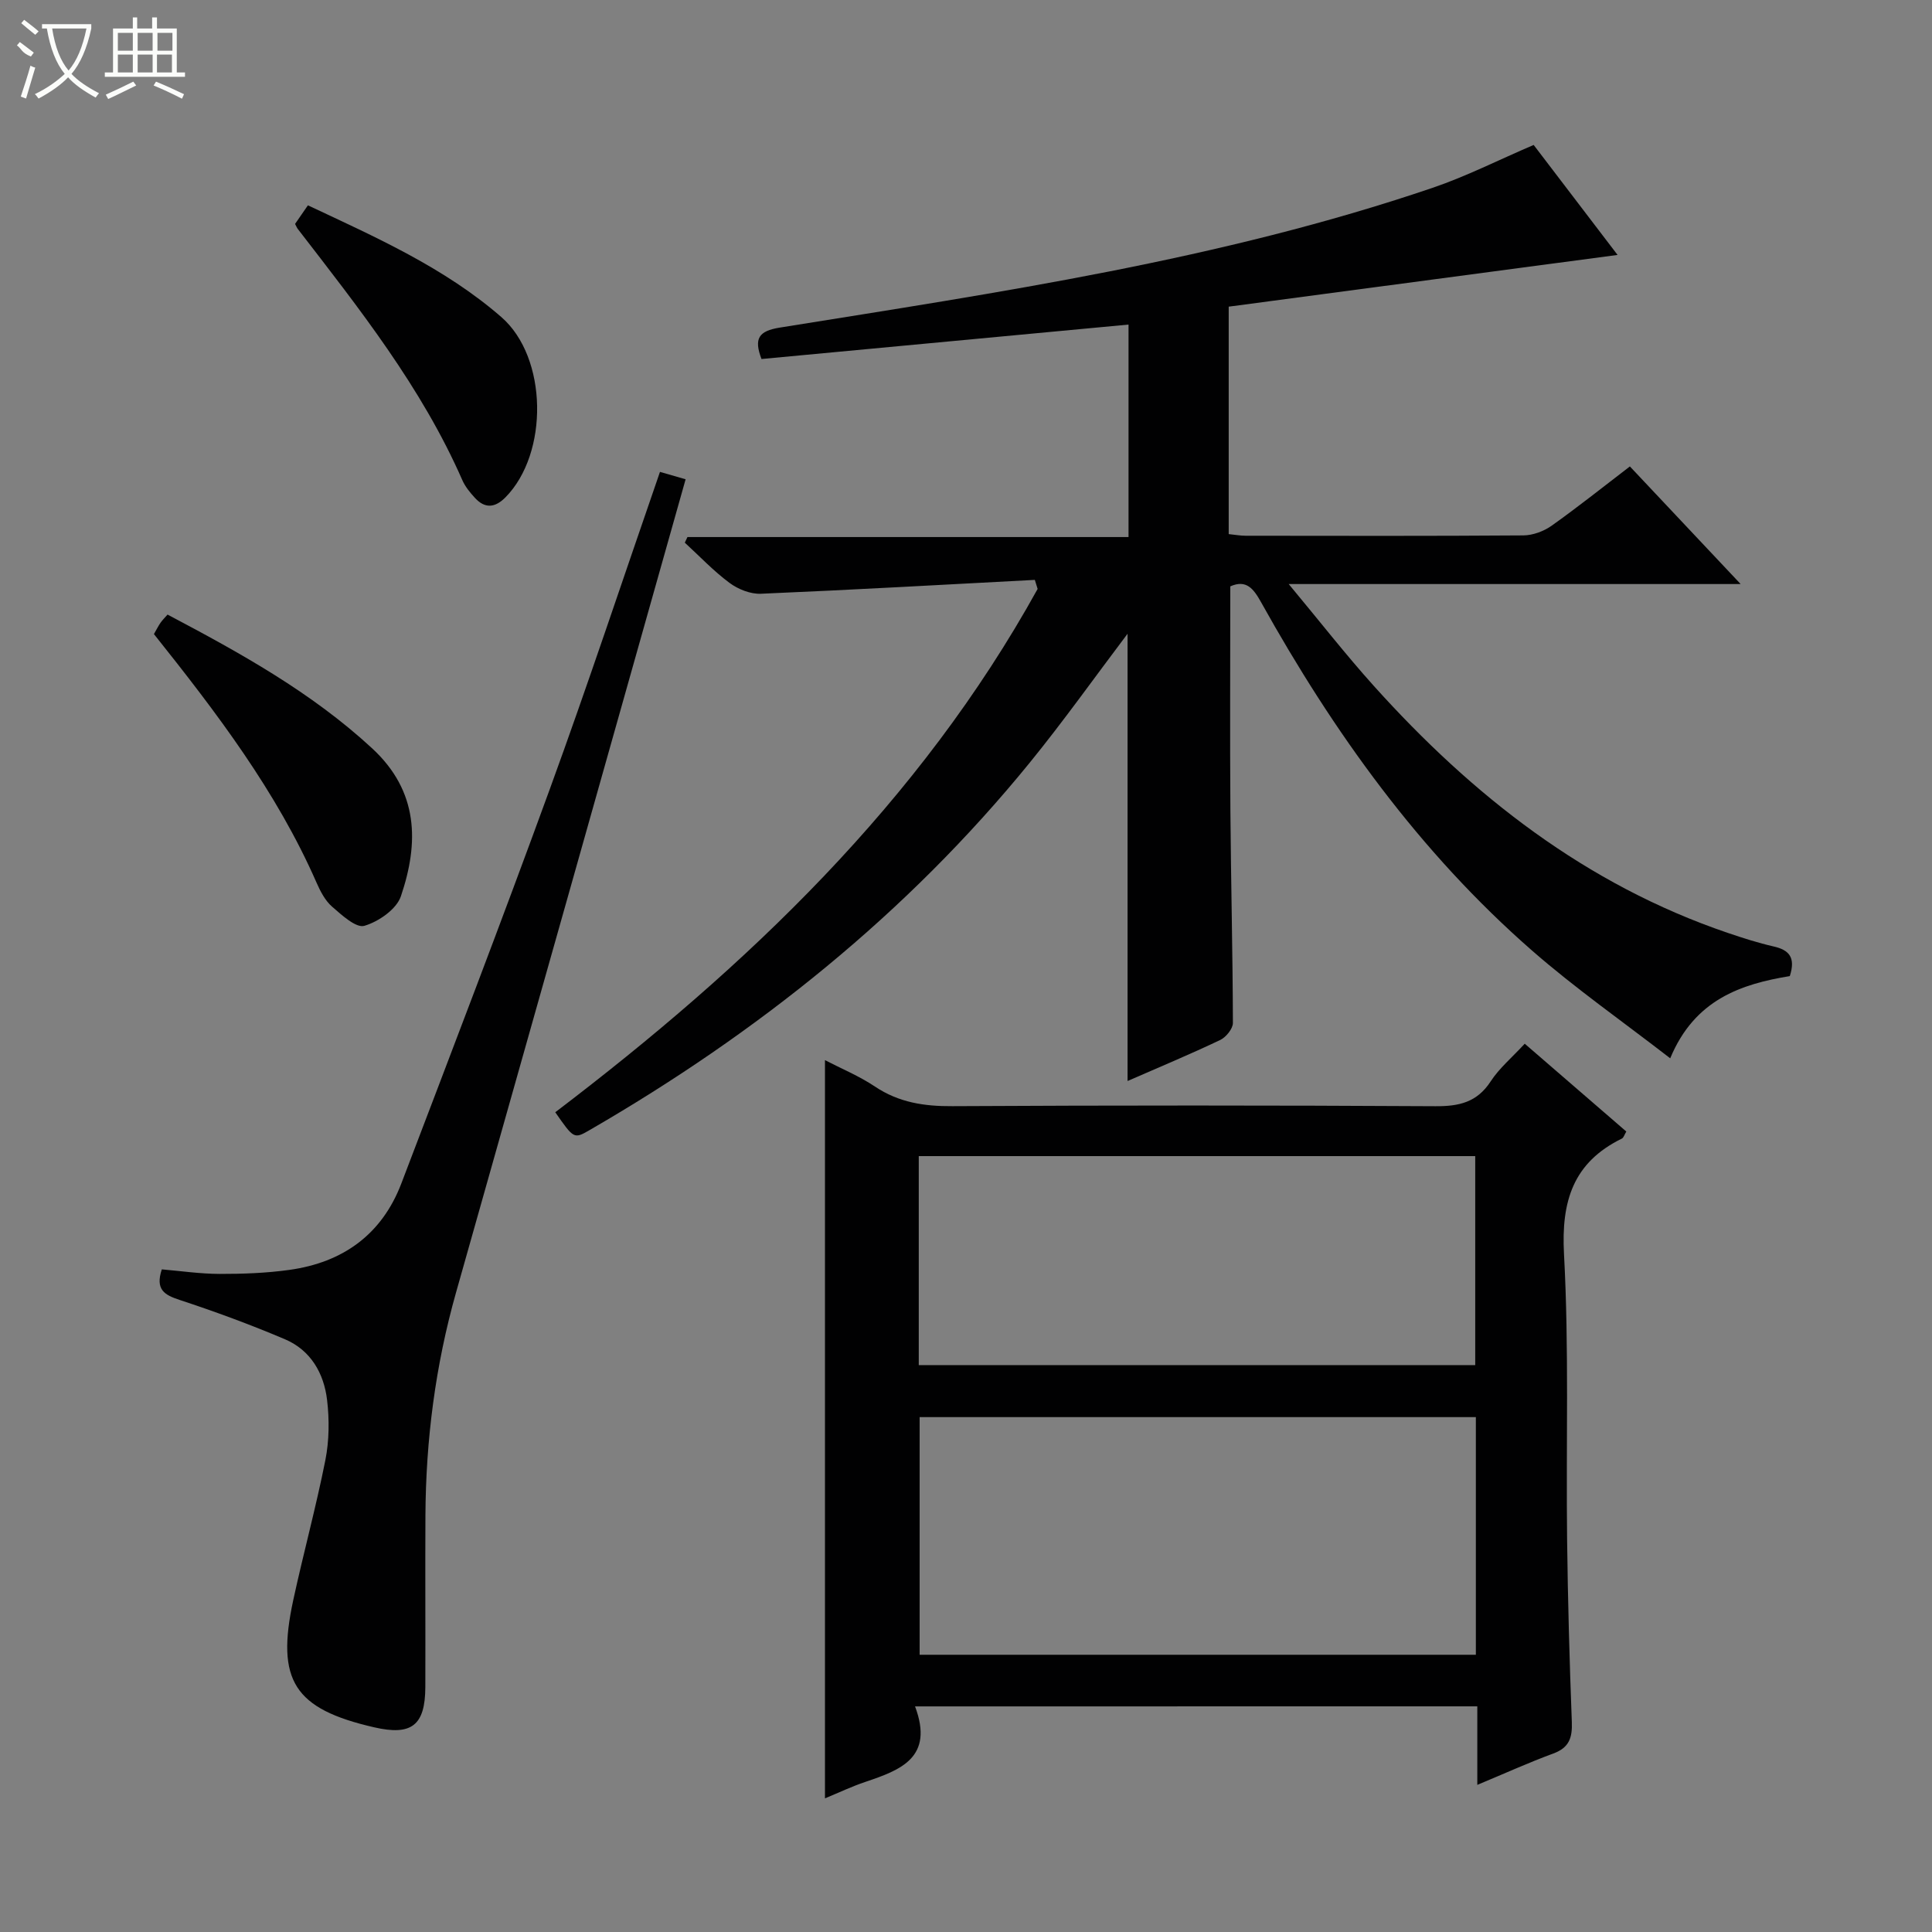 <svg enable-background="new 0 0 400 400" viewBox="0 0 400 400" xmlns="http://www.w3.org/2000/svg"><rect x="0" y="0" width="400" height="400" fill="#808080" stroke="none"/><g fill="#010102"><path d="m214.25 120.06c-18.91.99-37.81 2.07-56.72 2.87-2.15.09-4.72-.93-6.49-2.25-3.32-2.46-6.2-5.52-9.26-8.33.18-.39.37-.77.55-1.16h91.32c0-14.97 0-29.35 0-43.99-25.4 2.38-50.65 4.75-75.99 7.13-1.63-4.27-.56-5.8 3.76-6.5 45.53-7.32 91.22-14.01 135.11-28.92 7.02-2.38 13.7-5.78 21-8.9 5.57 7.3 11.38 14.91 17.37 22.77-27.15 3.61-53.83 7.16-80.51 10.71v47.09c1.3.13 2.41.34 3.52.34 19.16.02 38.32.07 57.49-.07 1.97-.02 4.21-.85 5.84-2 5.41-3.84 10.6-7.99 16.21-12.28 7.52 7.99 14.87 15.79 22.93 24.35-31.3 0-61.64 0-93.57 0 6.46 7.76 11.82 14.64 17.64 21.11 20.43 22.71 43.91 41.13 73.25 51.11 3.14 1.07 6.31 2.08 9.53 2.82 3.18.72 4.58 2.27 3.33 6.13-10.05 1.65-19.71 4.83-24.76 17.02-9.91-7.67-19.66-14.49-28.58-22.28-23.34-20.39-41.13-45.22-56.13-72.15-1.55-2.77-3.03-4.76-6.37-3.28 0 15.53-.09 30.98.02 46.44.11 14.65.48 29.3.52 43.95 0 1.2-1.43 2.96-2.63 3.53-6.27 2.98-12.69 5.66-19.18 8.49 0-31.07 0-61.86 0-92.6-6.72 8.89-13.22 18.05-20.3 26.75-25.43 31.23-56.36 55.93-91.11 76.03-3.21 1.86-3.25 1.78-7.08-3.71 39.72-30.19 75.42-64.14 99.87-108.35-.18-.62-.38-1.25-.58-1.87z"/><path d="m189.45 353.29c3.98 10.6-2.99 13.17-10.28 15.63-2.81.94-5.5 2.23-8.37 3.41 0-51.08 0-101.8 0-152.84 3.37 1.75 7.08 3.28 10.35 5.47 4.95 3.31 10.2 4.1 16.04 4.06 33.33-.18 66.67-.18 100 .01 4.87.03 8.6-.79 11.43-5.13 1.79-2.75 4.42-4.95 7.06-7.81 7.04 6.09 14.04 12.14 21.03 18.18-.4.66-.55 1.28-.92 1.46-10.09 4.95-12.57 12.94-11.98 23.91 1.06 19.61.41 39.31.64 58.97.15 12.65.5 25.29.98 37.93.12 3.23-.54 5.29-3.82 6.5-5.09 1.87-10.03 4.12-15.75 6.5 0-5.84 0-10.91 0-16.26-38.77.01-77 .01-116.41.01zm116.11-59.89c-38.6 0-76.93 0-115.16 0v49.2h115.16c0-16.57 0-32.81 0-49.2zm-115.34-10.77h115.21c0-14.67 0-29.03 0-43.27-38.62 0-76.84 0-115.21 0z"/><path d="m141.95 99.23c-15.9 56.35-31.68 112.36-47.53 168.36-4.28 15.13-6.26 30.55-6.34 46.23-.06 11.82.02 23.65-.02 35.47-.03 7.94-2.84 10.12-10.6 8.33-16.55-3.8-20.35-9.66-16.75-26.31 2.1-9.71 4.73-19.3 6.66-29.04.79-4.02.83-8.33.35-12.41-.65-5.52-3.38-10.3-8.7-12.57-7.15-3.04-14.47-5.73-21.85-8.16-3.13-1.03-5.05-2.13-3.67-6.32 3.89.33 7.94.93 12 .94 4.8.01 9.64-.17 14.39-.83 11.08-1.53 19.18-7.32 23.22-17.94 10.34-27.13 20.75-54.24 30.69-81.52 7.89-21.64 15.14-43.51 22.84-65.76 1.86.55 3.53 1.03 5.31 1.53z"/><path d="m31.87 131.28c.53-.92.9-1.67 1.36-2.34.37-.54.85-1 1.46-1.7 15 7.93 29.76 16.06 42.36 27.7 9.64 8.91 9.71 19.54 5.95 30.62-.91 2.69-4.62 5.26-7.56 6.12-1.72.51-4.68-2.22-6.68-3.96-1.44-1.25-2.43-3.17-3.22-4.97-8.29-18.9-20.65-35.14-33.67-51.47z"/><path d="m61.09 46.36c.78-1.12 1.6-2.31 2.66-3.85 14.1 6.63 28.25 12.89 40.03 23.12 9.65 8.38 9.85 28.23.88 37.33-2.17 2.2-4.27 2.39-6.36.09-1-1.09-1.99-2.3-2.58-3.64-8.44-19.25-21.37-35.55-34.06-52-.2-.25-.31-.57-.57-1.05z"/></g><path d="m6.4 11.7c-2-.8-1.9-1.6-2.9-2.3l.6-.7c.9.7 1.9 1.4 2.9 2.2zm-2.1 8.3c.7-2.1 1.4-4.2 2-6.4.2.1.6.3 1 .4-.7 2.3-1.3 4.4-1.9 6.4zm3-12.8c-1.1-.9-2.1-1.7-2.9-2.4l.6-.7c1 .8 2 1.5 3 2.4zm1.4-1.3v-.9h10.2v.9c-.9 4.2-2.3 7.3-4.1 9.4 1.3 1.4 3.2 2.7 5.7 4-.2.2-.4.5-.7.9-2.5-1.4-4.4-2.7-5.7-4.2-1.4 1.5-3.5 3-6.1 4.4 0 0 0 0-.1-.1-.3-.4-.5-.7-.7-.8 2.7-1.3 4.7-2.8 6.2-4.2-1.8-2.2-3-5.3-3.7-9.4zm9.2 0h-7.1c.6 3.8 1.7 6.7 3.4 8.7 1.7-2 2.9-4.8 3.7-8.7z" fill="#fbfcfa"/><path d="m31.6 3.6h.9v2.3h4.1v9.1h1.7v.9h-16.6v-.9h1.7v-9.1h4.1v-2.3h.9v2.3h3.1v-2.3zm-4 13.3.6.8c-1.9.9-3.8 1.9-5.8 2.8-.2-.3-.3-.6-.5-.9 2-.9 3.9-1.8 5.7-2.7zm-3.2-10.1v3.7h3.1v-3.7zm0 4.5v3.7h3.1v-3.7zm4.1-4.5v3.7h3.1v-3.7zm0 4.5v3.7h3.1v-3.7zm9.1 9.1c-2.1-1.1-4.1-2-5.8-2.7l.5-.8c2.2.9 4.1 1.8 5.8 2.6l-.4.9zm-1.9-13.6h-3.1v3.7h3.1zm-3.2 4.5v3.7h3.1v-3.7z" fill="#fbfcfa"/></svg>